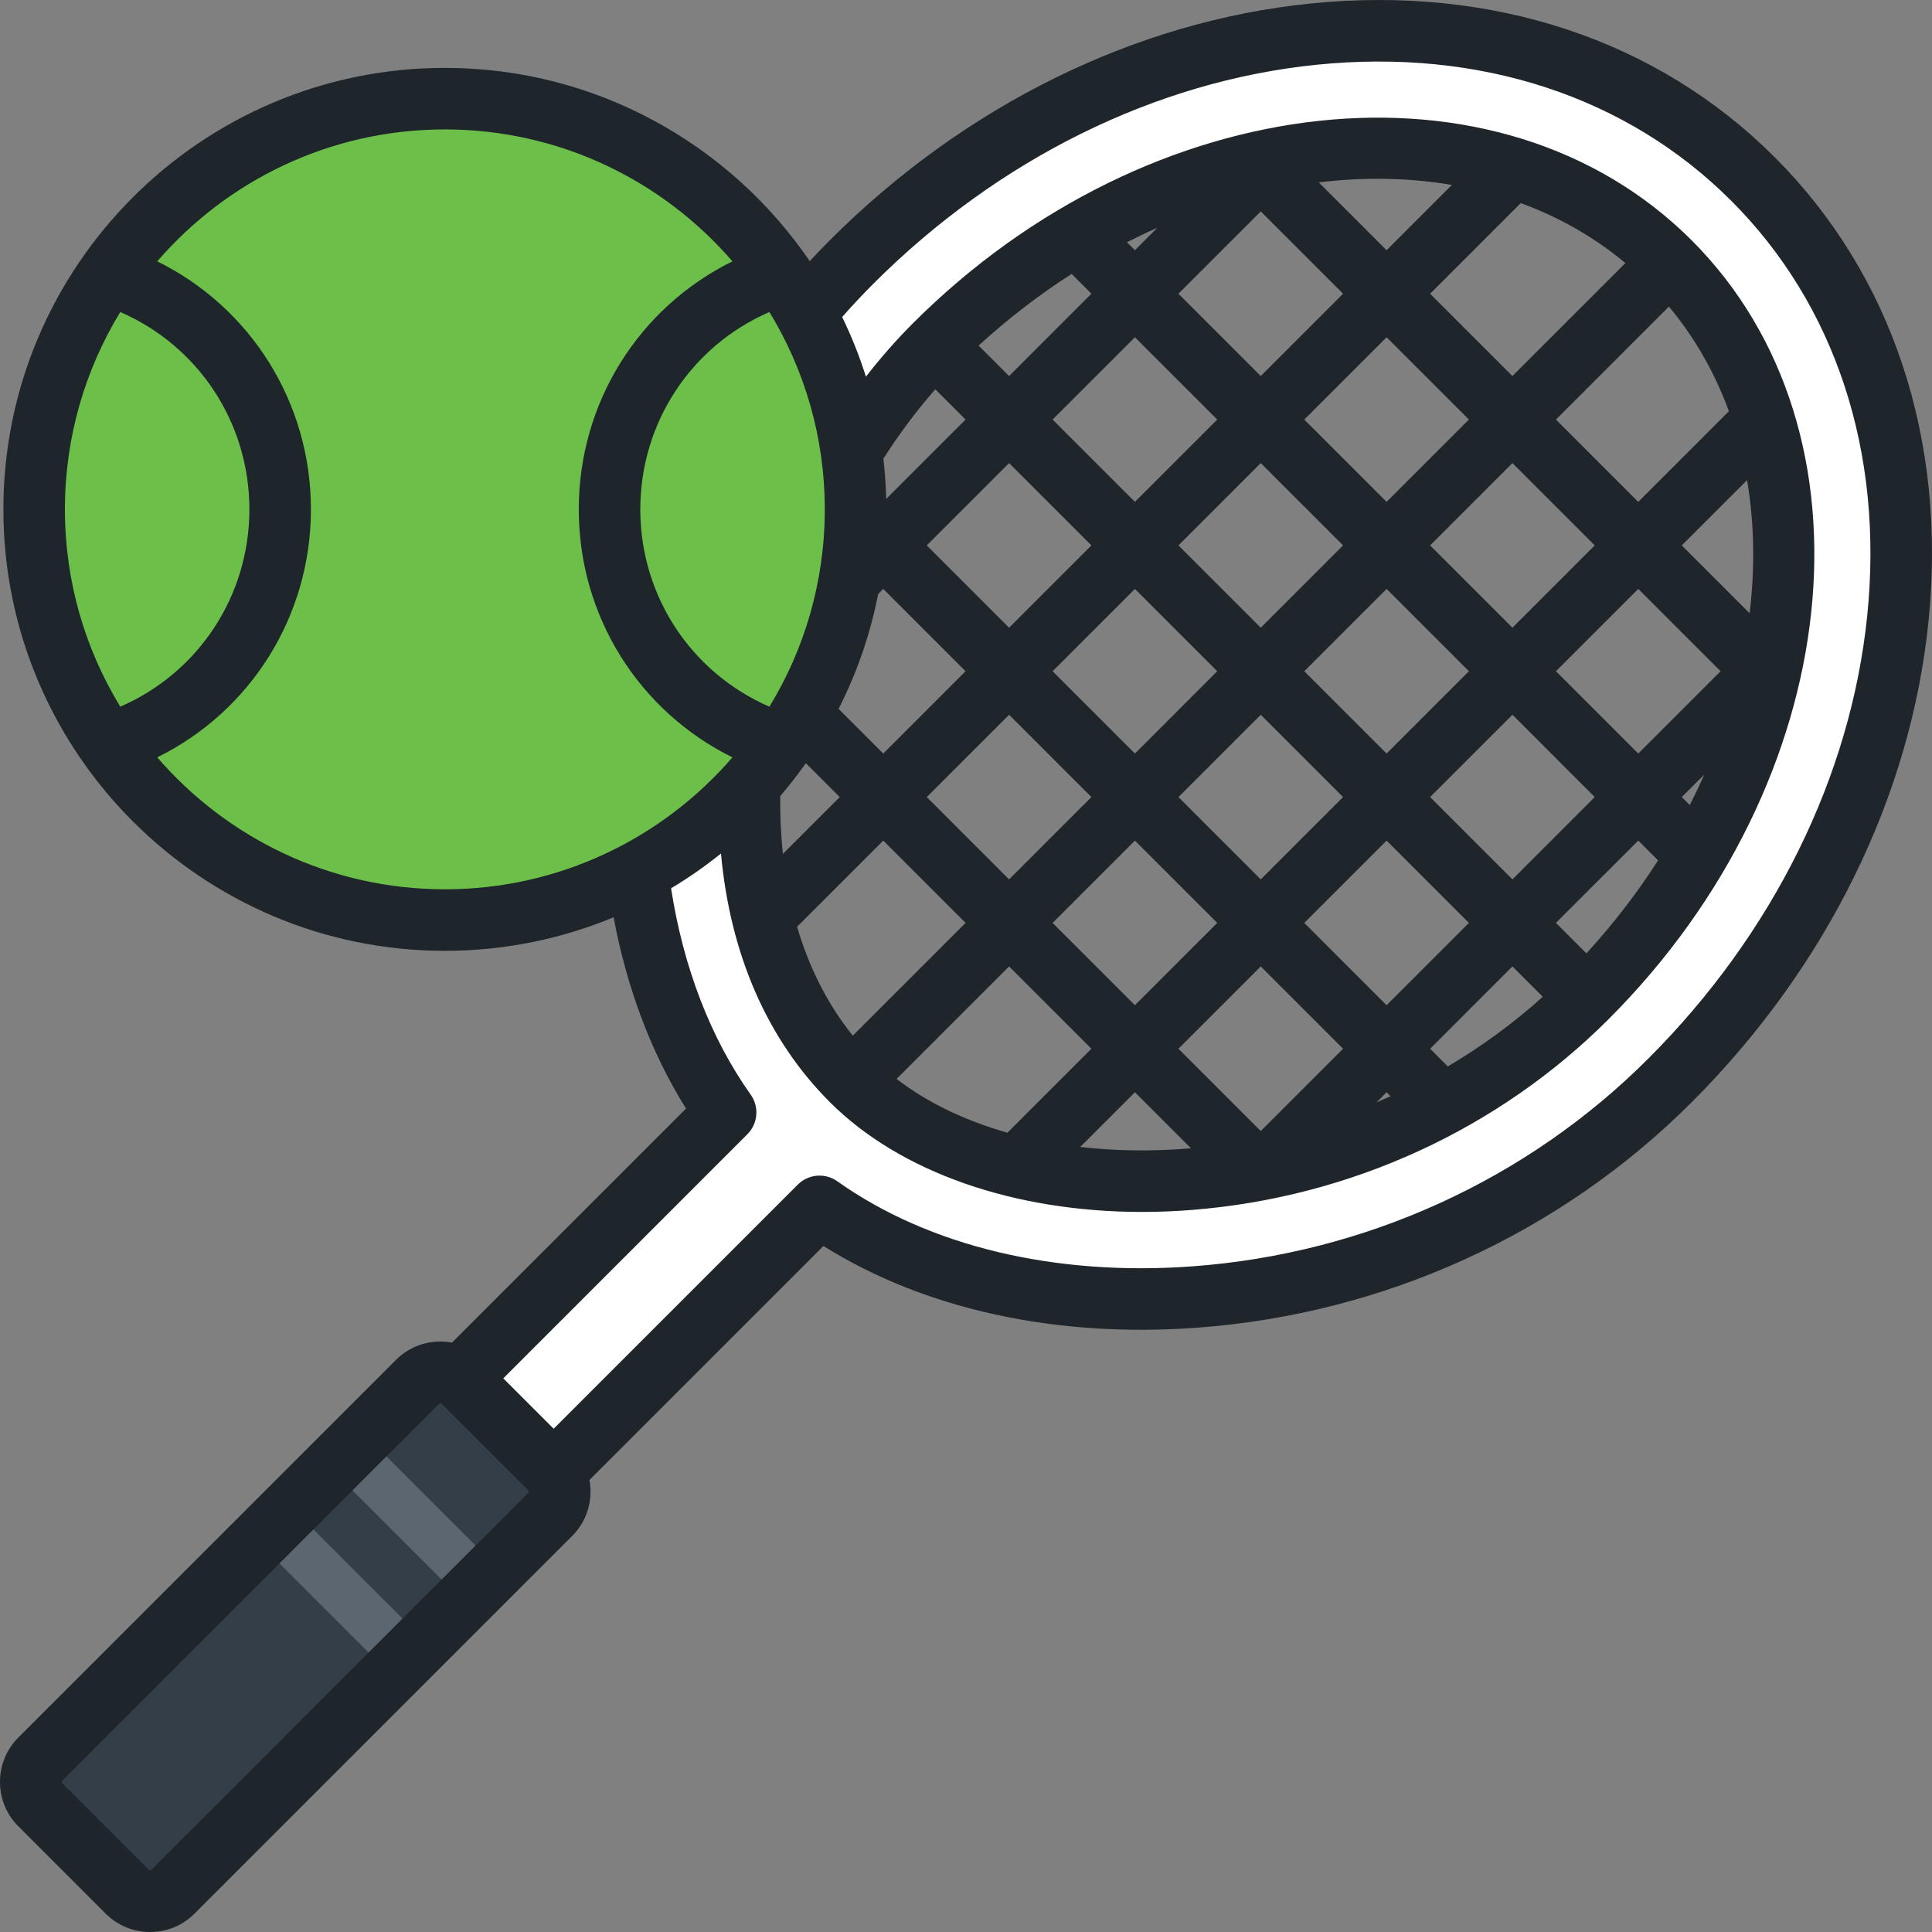<?xml version="1.0" encoding="iso-8859-1"?>
<!-- Generator: Adobe Illustrator 19.0.0, SVG Export Plug-In . SVG Version: 6.00 Build 0)  -->
<svg version="1.1" id="Layer_1" xmlns="http://www.w3.org/2000/svg" xmlns:xlink="http://www.w3.org/1999/xlink" x="0px" y="0px"
	 viewBox="0 0 512.001 512.001" style="enable-background:new 0 0 512.001 512.001;" xml:space="preserve">
<rect x="0" y="0" width="512.001" height="512.001" fill="#808080" stroke="none"/>
<path style="fill:#ffffff;" d="M464.561,47.438C435.165,18.04,393.806,4.405,348.099,9.044
	c-44.52,4.516-87.997,25.965-122.429,60.394c-33.494,33.496-53.875,78.207-57.391,125.9c-2.845,38.606,5.819,73.854,24.017,99.482
	l-74.457,74.458l24.883,24.885l74.46-74.459c25.628,18.2,60.875,26.863,99.479,24.019c47.695-3.518,92.405-23.899,125.9-57.394
	c34.432-34.43,55.878-77.909,60.395-122.428C507.596,118.195,493.96,76.835,464.561,47.438z M420.547,264.312
	c-60.066,60.064-155.713,61.149-194.861,22c-47.876-47.876-27.112-145.746,22-194.859c59.788-59.786,147.201-69.653,194.859-22
	C490.201,117.11,480.335,204.526,420.547,264.312z"/>
<path style="fill:#333E48;" d="M145.853,401.295c3.303-3.301,3.303-8.708,0-12.009l-23.142-23.139
	c-3.301-3.304-8.706-3.304-12.009,0L10.629,466.222c-3.301,3.3-3.301,8.707,0,12.01l23.14,23.138c3.304,3.304,8.707,3.304,12.009,0
	L145.853,401.295z"/>
<g>
	
		<rect x="84.905" y="395.861" transform="matrix(-0.707 -0.707 0.707 -0.707 -97.049 764.262)" style="fill:#5C6670;" width="49.709" height="12.738"/>
	
		<rect x="65.563" y="415.215" transform="matrix(-0.707 -0.707 0.707 -0.707 -143.75 783.624)" style="fill:#5C6670;" width="49.711" height="12.737"/>
</g>
<circle style="fill:#6CC04A;" cx="117.893" cy="134.982" r="108.837"/>
<path style="fill:#1E252B;" d="M470.327,41.673c-31.162-31.162-74.86-45.631-123.051-40.741
	c-46.381,4.705-91.615,26.987-127.371,62.74c-1.802,1.802-3.571,3.657-5.315,5.536c-21.082-30.895-56.561-51.217-96.702-51.217
	c-64.509,0-116.992,52.483-116.992,116.994c0,64.51,52.483,116.993,116.993,116.993c15.833,0,30.939-3.168,44.725-8.893
	c3.507,18.812,10.027,36.074,19.191,50.697l-62.025,62.025c-1.003-0.186-2.031-0.289-3.074-0.289c-4.454,0-8.634,1.728-11.77,4.866
	L4.866,460.456C1.727,463.592,0,467.771,0,472.226c0,4.453,1.727,8.632,4.865,11.771l23.14,23.137
	c3.137,3.138,7.317,4.867,11.771,4.867s8.634-1.728,11.769-4.865l100.073-100.073c3.138-3.137,4.867-7.317,4.867-11.771
	c0-1.043-0.103-2.068-0.289-3.07l62.025-62.025c26.692,16.751,61.547,24.42,99.041,21.657
	c49.643-3.661,96.189-24.885,131.065-59.759c35.754-35.752,58.035-80.986,62.742-127.37
	C515.959,116.536,501.491,72.837,470.327,41.673z M300.768,89.372l21.815,21.816l-21.816,21.816l-21.816-21.816L300.768,89.372z
	 M298.654,64.195c2.676-1.364,5.369-2.648,8.077-3.847l-5.962,5.961L298.654,64.195z M434.157,199.699l-21.815-21.816l21.815-21.815
	l21.815,21.816L434.157,199.699z M451.657,205.263c-1.201,2.709-2.486,5.405-3.852,8.085l-2.117-2.117L451.657,205.263z
	 M367.462,266.395l-21.815-21.816l21.816-21.816l21.815,21.815L367.462,266.395z M368.516,290.51
	c-1.24,0.563-2.487,1.107-3.741,1.636l2.688-2.688L368.516,290.51z M312.298,211.231l21.818-21.817l21.816,21.817l-21.816,21.816
	L312.298,211.231z M322.585,244.579l-21.816,21.817l-21.816-21.817l21.816-21.816L322.585,244.579z M345.646,177.884l21.816-21.817
	l21.816,21.816L367.462,199.7L345.646,177.884z M378.994,144.535l21.815-21.815l21.816,21.816l-21.815,21.815L378.994,144.535z
	 M367.463,133.004l-21.816-21.816l21.816-21.816l21.815,21.816L367.463,133.004z M355.932,144.536l-21.816,21.816l-21.816-21.816
	l21.816-21.816L355.932,144.536z M322.585,177.884l-21.816,21.817l-21.816-21.817l21.816-21.817L322.585,177.884z M289.237,211.231
	l-21.818,21.819l-21.817-21.817l21.817-21.817L289.237,211.231z M255.889,244.579l-29.887,29.887
	c-7.182-8.936-11.836-18.891-14.767-28.867l22.837-22.837L255.889,244.579z M267.419,256.11l21.816,21.817l-22.252,22.252
	c-11.309-3.216-21.305-8.029-29.38-14.254L267.419,256.11z M300.767,289.459l14.841,14.841c-0.327,0.028-0.654,0.063-0.982,0.089
	c-9.801,0.778-19.329,0.61-28.356-0.433L300.767,289.459z M312.299,277.928l21.816-21.818l21.815,21.816l-21.816,21.816
	L312.299,277.928z M400.81,256.108l8.047,8.046c-7.77,6.994-16.208,13.17-25.171,18.463l-4.692-4.692L400.81,256.108z
	 M400.81,233.047l-21.815-21.815l21.816-21.817l21.815,21.816L400.81,233.047z M434.157,222.762l5.244,5.244
	c-5.465,8.539-11.799,16.805-18.986,24.648l-8.076-8.076L434.157,222.762z M445.689,144.536l17.301-17.302
	c1.927,11.307,2.144,23.193,0.676,35.28L445.689,144.536z M434.157,133.004l-21.816-21.816l29.94-29.94
	c6.921,8.297,12.21,17.651,15.897,27.735L434.157,133.004z M400.81,99.657l-21.815-21.816l24.02-24.02
	c10.085,3.687,19.44,8.975,27.737,15.896L400.81,99.657z M367.463,66.309l-17.975-17.975c12.085-1.466,23.969-1.251,35.273,0.676
	L367.463,66.309z M355.932,77.84l-21.816,21.816L312.3,77.84l21.815-21.816L355.932,77.84z M267.42,99.657l-8.075-8.074
	c7.843-7.186,16.109-13.521,24.648-18.987l5.243,5.243L267.42,99.657z M267.42,122.719l21.816,21.816l-21.818,21.817l-21.816-21.815
	L267.42,122.719z M234.848,132.229c-0.084-3.603-0.337-7.165-0.741-10.682c4.255-6.658,8.856-12.817,13.763-18.38l8.019,8.02
	L234.848,132.229z M255.889,177.884l-21.816,21.817l-11.839-11.839c4.823-9.479,8.387-19.699,10.482-30.438l1.358-1.358
	L255.889,177.884z M222.542,211.231l-15.066,15.066c-0.569-5.366-0.761-10.529-0.711-15.318c2.397-2.799,4.666-5.713,6.795-8.731
	L222.542,211.231z M203.903,82.692c9.306,15.252,14.674,33.157,14.674,52.292s-5.367,37.041-14.673,52.291
	c-20.69-8.981-34.216-29.288-34.216-52.291C169.689,111.98,183.213,91.673,203.903,82.692z M31.876,187.275
	c-9.306-15.249-14.673-33.156-14.673-52.291c0-19.137,5.368-37.042,14.673-52.292c20.69,8.981,34.214,29.289,34.214,52.292
	S52.565,178.294,31.876,187.275z M117.889,235.672c-30.424,0-57.739-13.566-76.216-34.962c24.751-12.213,40.723-37.38,40.723-65.724
	c0-28.345-15.971-53.513-40.722-65.725c18.477-21.398,45.791-34.962,76.214-34.962s57.738,13.566,76.216,34.962
	c-24.75,12.212-40.722,37.38-40.722,65.725c0,28.343,15.971,53.511,40.723,65.724C175.628,222.106,148.313,235.672,117.889,235.672z
	 M140.088,395.53L40.012,495.606c-0.024,0.024-0.088,0.088-0.237,0.088c-0.15,0-0.215-0.065-0.24-0.09l-23.139-23.137
	c-0.023-0.023-0.089-0.089-0.089-0.241c0-0.151,0.065-0.216,0.088-0.239L116.47,371.91c0.022-0.022,0.088-0.088,0.238-0.088
	s0.215,0.066,0.239,0.09l23.144,23.142c0.022,0.022,0.087,0.087,0.087,0.237S140.111,395.508,140.088,395.53z M494.844,163.077
	c-4.328,42.659-24.943,84.383-58.047,117.485c-32.113,32.111-74.99,51.654-120.734,55.029c-36.473,2.689-69.913-5.317-94.159-22.535
	c-3.242-2.302-7.674-1.928-10.486,0.883l-64.692,64.69l-13.354-13.351l64.69-64.692c2.812-2.812,3.185-7.243,0.883-10.487
	c-10.63-14.97-17.871-33.792-21.102-54.689c4.623-2.771,9.039-5.852,13.221-9.214c2.461,26.763,12.277,49.3,28.858,65.881
	c18.595,18.596,48.865,29.1,82.719,29.099c4.371,0,8.805-0.175,13.277-0.531c41.909-3.33,81.114-21.289,110.393-50.567
	c62.967-62.965,72.836-155.551,21.999-206.39c-50.838-50.832-143.424-40.966-206.389,22.001c-4.343,4.343-8.498,9.068-12.44,14.135
	c-1.722-5.452-3.832-10.733-6.298-15.809c2.659-3.024,5.419-5.978,8.253-8.811c33.108-33.106,74.832-53.721,117.487-58.047
	c43.225-4.387,82.241,8.415,109.872,36.048C486.43,80.836,499.233,119.857,494.844,163.077z"/>
<g>
</g>
<g>
</g>
<g>
</g>
<g>
</g>
<g>
</g>
<g>
</g>
<g>
</g>
<g>
</g>
<g>
</g>
<g>
</g>
<g>
</g>
<g>
</g>
<g>
</g>
<g>
</g>
<g>
</g>
</svg>
